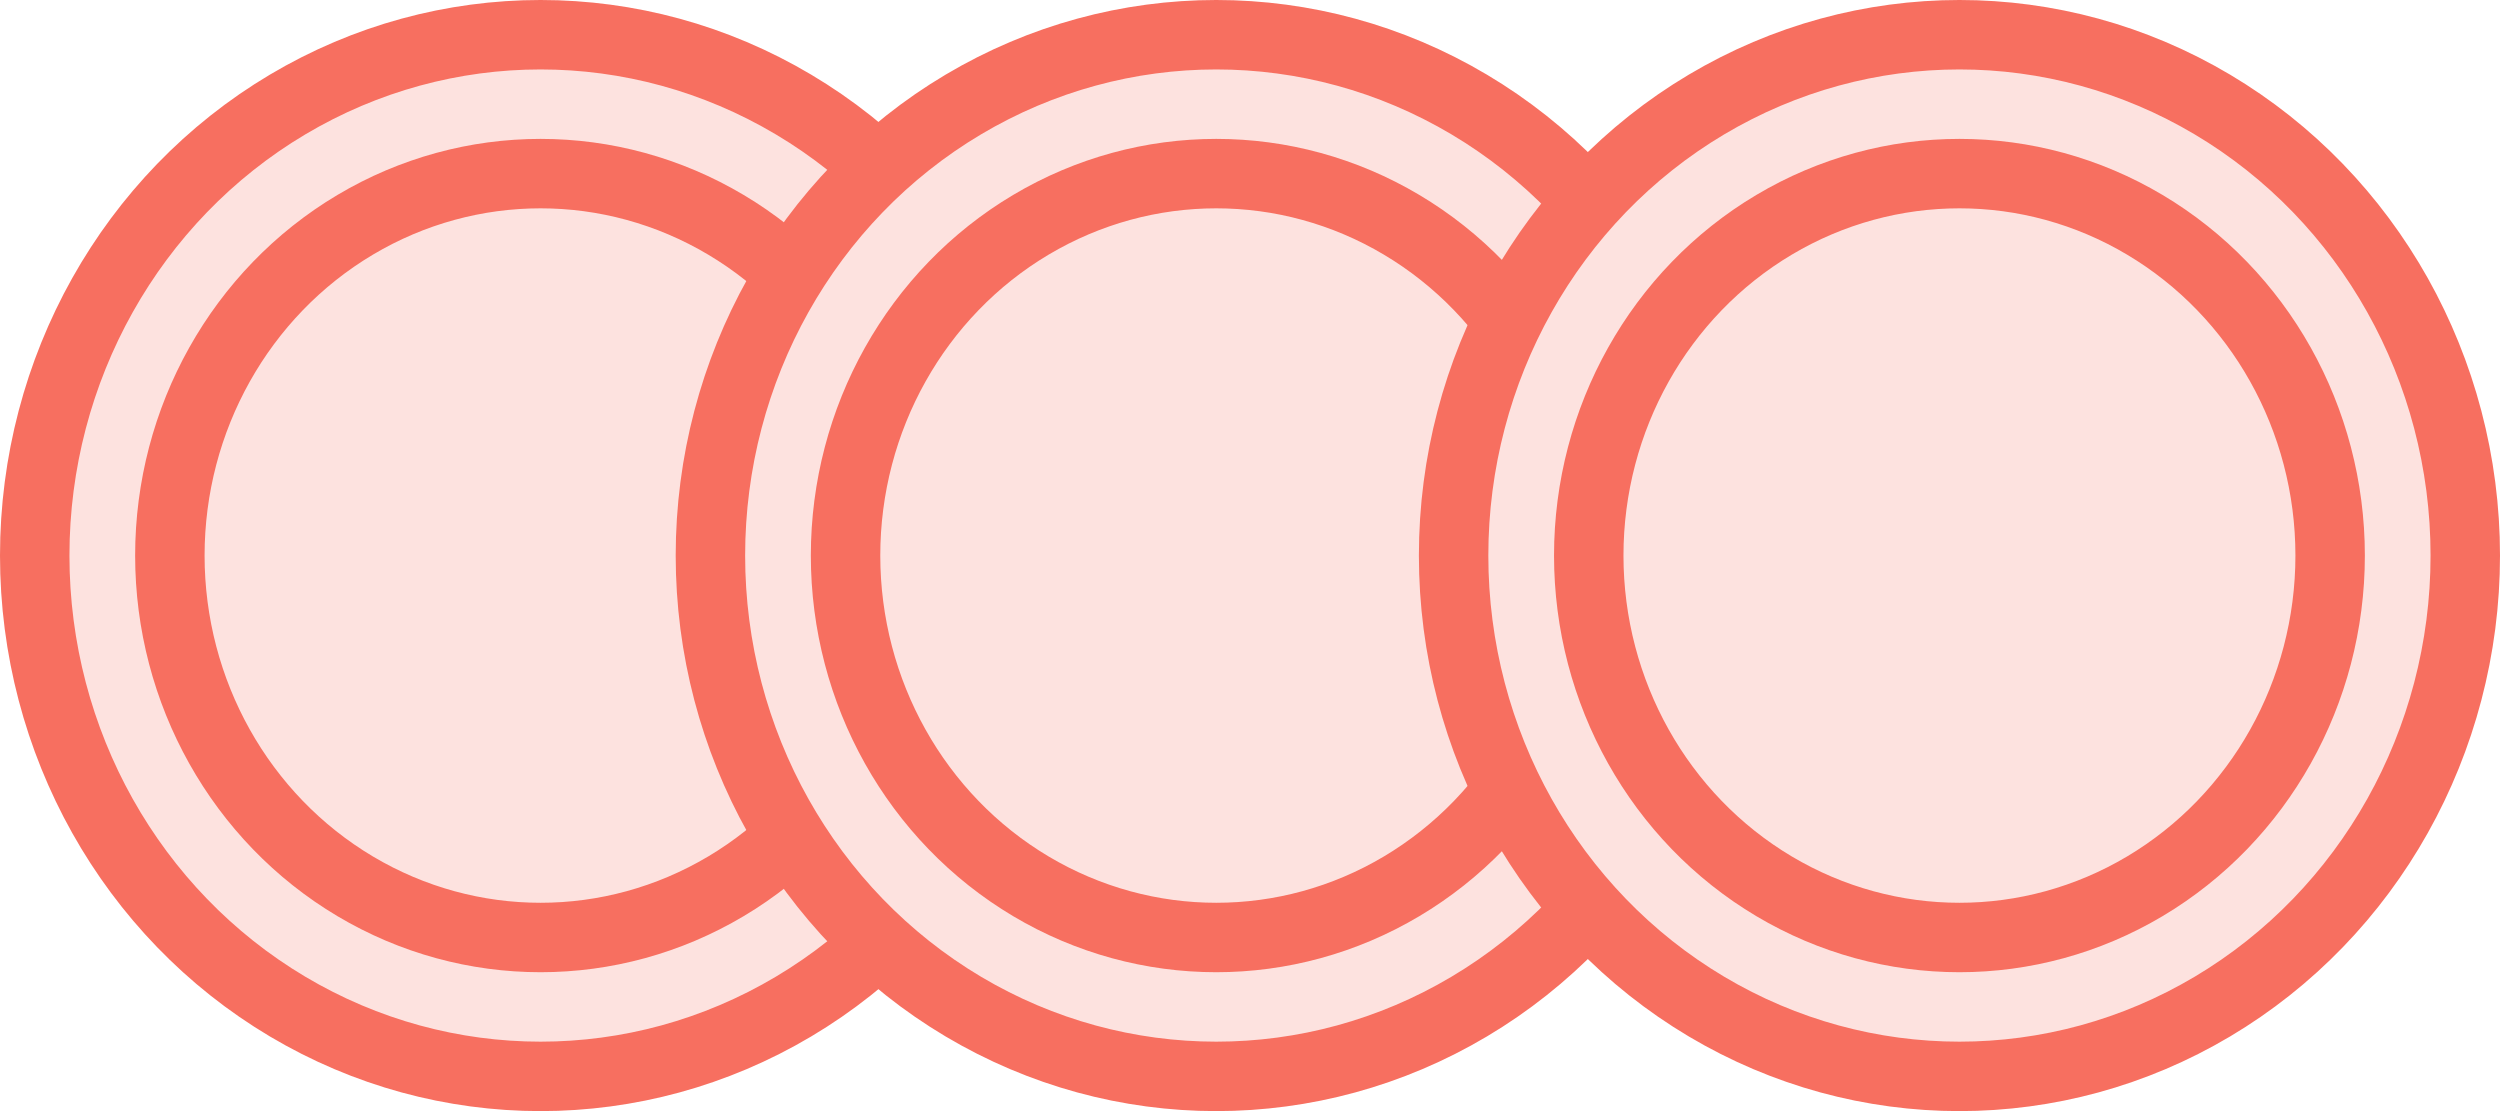 <?xml version="1.0" encoding="UTF-8"?>
<svg width="36px" height="16px" viewBox="0 0 36 16" version="1.1" xmlns="http://www.w3.org/2000/svg" xmlns:xlink="http://www.w3.org/1999/xlink">
    <!-- Generator: sketchtool 52.1 (67048) - http://www.bohemiancoding.com/sketch -->
    <title>7377F86E-729F-4911-9A0A-CE8A12F756ED</title>
    <desc>Created with sketchtool.</desc>
    <g id="Asset-Artboard-Page" stroke="none" stroke-width="1" fill="none" fill-rule="evenodd">
        <g id="ico_junior_big-copy-ico_hero_big" fill="#FDE2DF" stroke="#F76F60">
            <ellipse id="Oval-Copy-7" cx="7.784" cy="8" rx="7.284" ry="7.5"></ellipse>
            <ellipse id="Oval-Copy-12" cx="7.784" cy="8" rx="5.338" ry="5.5"></ellipse>
            <ellipse id="Oval-Copy-8" cx="17.514" cy="8" rx="7.284" ry="7.5"></ellipse>
            <ellipse id="Oval-Copy-13" cx="17.514" cy="8" rx="5.338" ry="5.5"></ellipse>
            <ellipse id="Oval-Copy-9" cx="28.216" cy="8" rx="7.284" ry="7.5"></ellipse>
            <ellipse id="Oval-Copy-14" cx="28.216" cy="8" rx="5.338" ry="5.5"></ellipse>
        </g>
    </g>
</svg>